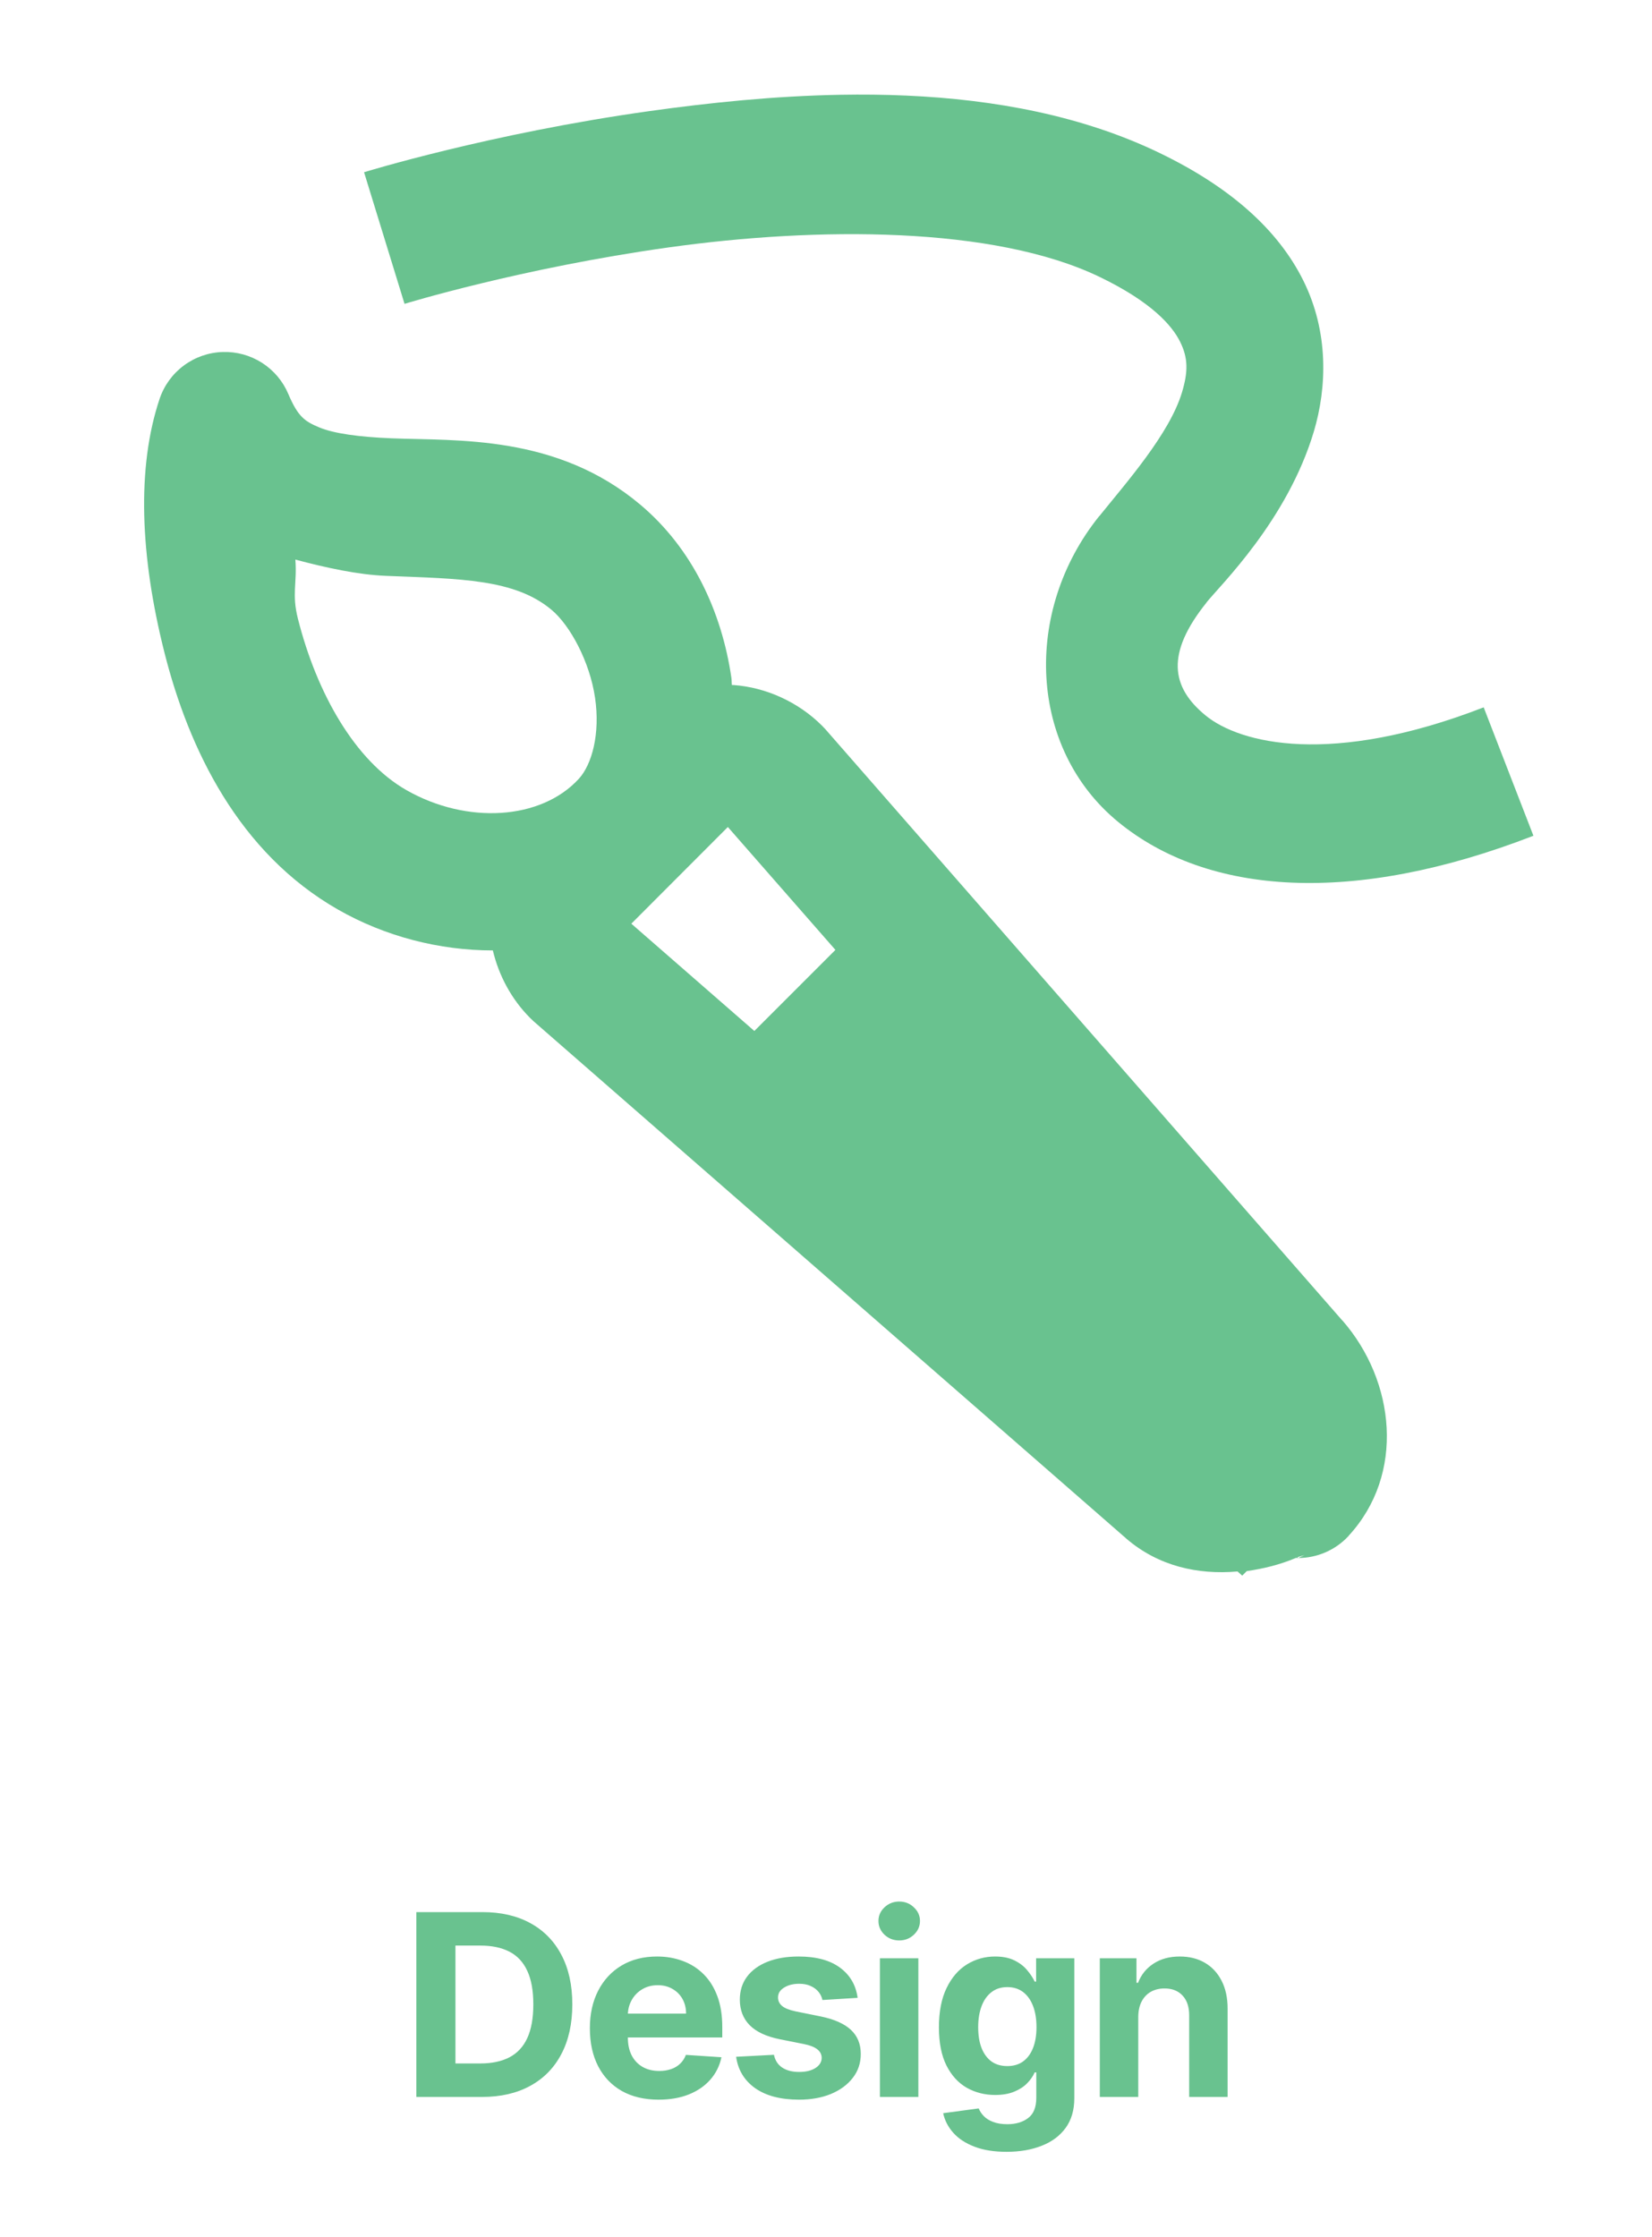 <svg width="130" height="176" viewBox="0 0 130 176" fill="none" xmlns="http://www.w3.org/2000/svg">
<path d="M66.132 7.458C60.946 7.551 55.843 8.079 51.13 8.739C38.564 10.496 28.649 13.552 28.649 13.552L31.834 23.909C31.834 23.909 40.994 21.094 52.633 19.466C64.272 17.838 78.23 17.774 86.561 21.804C90.627 23.77 92.235 25.619 92.866 26.893C93.498 28.167 93.503 29.241 93.014 30.871C92.036 34.13 88.628 37.978 86.508 40.614C86.504 40.614 86.501 40.614 86.498 40.614C80.475 48.107 80.941 58.887 87.989 64.672C95.037 70.457 106.48 71.265 120.669 65.762L116.755 55.658C104.76 60.311 97.578 58.519 94.866 56.293C92.153 54.067 91.721 51.424 94.95 47.406H94.94C96.049 46.028 101.292 40.949 103.382 33.981C104.427 30.497 104.571 26.133 102.568 22.09C100.565 18.047 96.768 14.704 91.279 12.05C85.177 9.098 78.278 7.832 71.337 7.522C69.602 7.444 67.861 7.428 66.132 7.458ZM17.53 27.697C16.423 27.73 15.353 28.102 14.464 28.762C13.575 29.422 12.91 30.339 12.558 31.389C10.751 36.785 11.018 43.74 12.939 51.342C14.859 58.944 18.78 67.102 26.597 71.57C30.298 73.684 34.562 74.785 38.784 74.786C39.252 76.768 40.259 78.641 41.715 80.097C41.8 80.184 41.888 80.269 41.979 80.351L88.592 121.029C88.603 121.039 88.613 121.05 88.624 121.06C91.156 123.24 94.273 123.925 97.384 123.652L97.754 123.98L98.114 123.621C99.428 123.435 100.734 123.115 101.986 122.584C102.039 122.588 102.091 122.592 102.144 122.594L102.113 122.531C102.286 122.455 102.473 122.43 102.652 122.372L102.144 122.594C102.891 122.595 103.63 122.441 104.315 122.143C104.999 121.844 105.615 121.407 106.122 120.859C106.126 120.852 106.129 120.845 106.133 120.838C110.597 115.985 109.791 108.669 105.646 103.911C105.643 103.911 105.639 103.911 105.636 103.911L64.937 57.362C64.855 57.271 64.77 57.182 64.683 57.097C62.827 55.246 60.295 54.086 57.721 53.902C57.679 53.899 57.637 53.905 57.594 53.902C57.57 53.707 57.581 53.503 57.552 53.31C56.789 48.134 54.5 43.161 50.369 39.694C43.803 34.182 35.981 34.696 30.818 34.489C28.236 34.385 26.258 34.107 25.126 33.632C23.994 33.157 23.457 32.815 22.682 30.987C22.255 29.984 21.534 29.133 20.615 28.546C19.695 27.959 18.62 27.663 17.53 27.697ZM23.243 44.032C25.707 44.688 28.188 45.224 30.384 45.312C36.2 45.545 40.494 45.543 43.407 47.988C44.866 49.212 46.407 52.06 46.825 54.897C47.243 57.733 46.583 60.155 45.544 61.286C42.571 64.527 36.735 64.886 31.971 62.165C27.941 59.861 24.928 54.56 23.444 48.686C22.946 46.714 23.386 45.936 23.243 44.032ZM57.277 65.074L65.741 74.744L59.361 81.123L49.681 72.681L57.277 65.074Z" fill="#69C28F"/>
<path d="M37.92 165H32.764V150.455H37.963C39.426 150.455 40.686 150.746 41.742 151.328C42.797 151.906 43.609 152.737 44.178 153.821C44.751 154.905 45.037 156.203 45.037 157.713C45.037 159.228 44.751 160.53 44.178 161.619C43.609 162.708 42.793 163.544 41.727 164.126C40.667 164.709 39.398 165 37.92 165ZM35.84 162.365H37.793C38.702 162.365 39.466 162.204 40.087 161.882C40.712 161.555 41.18 161.051 41.493 160.369C41.81 159.683 41.969 158.797 41.969 157.713C41.969 156.638 41.81 155.76 41.493 155.078C41.18 154.396 40.714 153.894 40.094 153.572C39.474 153.25 38.709 153.089 37.8 153.089H35.84V162.365ZM51.83 165.213C50.708 165.213 49.742 164.986 48.932 164.531C48.127 164.072 47.507 163.423 47.071 162.585C46.636 161.742 46.418 160.746 46.418 159.595C46.418 158.473 46.636 157.488 47.071 156.641C47.507 155.793 48.12 155.133 48.911 154.659C49.706 154.186 50.639 153.949 51.709 153.949C52.429 153.949 53.099 154.065 53.719 154.297C54.344 154.524 54.889 154.867 55.352 155.327C55.821 155.786 56.186 156.364 56.446 157.06C56.707 157.751 56.837 158.561 56.837 159.489V160.32H47.625V158.445H53.989C53.989 158.009 53.894 157.623 53.705 157.287C53.515 156.951 53.253 156.688 52.916 156.499C52.585 156.304 52.199 156.207 51.759 156.207C51.3 156.207 50.892 156.314 50.537 156.527C50.187 156.735 49.912 157.017 49.713 157.372C49.514 157.723 49.413 158.113 49.408 158.544V160.327C49.408 160.866 49.507 161.333 49.706 161.726C49.91 162.119 50.196 162.422 50.566 162.635C50.935 162.848 51.373 162.955 51.88 162.955C52.216 162.955 52.523 162.907 52.803 162.812C53.082 162.718 53.321 162.576 53.52 162.386C53.719 162.197 53.87 161.965 53.975 161.69L56.773 161.875C56.631 162.547 56.34 163.134 55.899 163.636C55.464 164.134 54.9 164.522 54.209 164.801C53.523 165.076 52.729 165.213 51.83 165.213ZM67.488 157.202L64.718 157.372C64.671 157.135 64.569 156.922 64.413 156.733C64.257 156.539 64.05 156.385 63.795 156.271C63.544 156.153 63.243 156.094 62.893 156.094C62.424 156.094 62.029 156.193 61.707 156.392C61.385 156.586 61.224 156.847 61.224 157.173C61.224 157.434 61.328 157.654 61.536 157.834C61.745 158.014 62.102 158.158 62.609 158.267L64.583 158.665C65.644 158.883 66.434 159.233 66.955 159.716C67.476 160.199 67.737 160.833 67.737 161.619C67.737 162.334 67.526 162.962 67.105 163.501C66.688 164.041 66.115 164.463 65.386 164.766C64.661 165.064 63.826 165.213 62.879 165.213C61.434 165.213 60.284 164.912 59.427 164.311C58.575 163.705 58.075 162.881 57.928 161.839L60.904 161.683C60.994 162.124 61.212 162.46 61.558 162.692C61.903 162.919 62.346 163.033 62.886 163.033C63.416 163.033 63.842 162.931 64.164 162.727C64.491 162.519 64.657 162.251 64.661 161.925C64.657 161.65 64.541 161.425 64.313 161.25C64.086 161.07 63.736 160.933 63.262 160.838L61.373 160.462C60.308 160.249 59.514 159.879 58.994 159.354C58.478 158.828 58.219 158.158 58.219 157.344C58.219 156.643 58.409 156.039 58.788 155.533C59.171 155.026 59.709 154.635 60.4 154.361C61.096 154.086 61.91 153.949 62.843 153.949C64.221 153.949 65.305 154.24 66.096 154.822C66.891 155.405 67.355 156.198 67.488 157.202ZM69.242 165V154.091H72.267V165H69.242ZM70.762 152.685C70.312 152.685 69.926 152.536 69.604 152.237C69.287 151.934 69.128 151.572 69.128 151.151C69.128 150.734 69.287 150.376 69.604 150.078C69.926 149.775 70.312 149.624 70.762 149.624C71.212 149.624 71.595 149.775 71.912 150.078C72.234 150.376 72.395 150.734 72.395 151.151C72.395 151.572 72.234 151.934 71.912 152.237C71.595 152.536 71.212 152.685 70.762 152.685ZM79.206 169.318C78.226 169.318 77.385 169.183 76.684 168.913C75.988 168.648 75.434 168.286 75.022 167.827C74.611 167.367 74.343 166.851 74.22 166.278L77.018 165.902C77.103 166.12 77.238 166.323 77.423 166.513C77.608 166.702 77.852 166.854 78.155 166.967C78.462 167.086 78.836 167.145 79.277 167.145C79.935 167.145 80.477 166.984 80.903 166.662C81.334 166.345 81.549 165.812 81.549 165.064V163.068H81.422C81.289 163.371 81.09 163.658 80.825 163.928C80.56 164.197 80.219 164.418 79.802 164.588C79.386 164.759 78.888 164.844 78.311 164.844C77.492 164.844 76.746 164.654 76.074 164.276C75.406 163.892 74.873 163.307 74.476 162.521C74.083 161.731 73.886 160.732 73.886 159.524C73.886 158.288 74.087 157.256 74.49 156.428C74.892 155.599 75.427 154.979 76.095 154.567C76.767 154.155 77.504 153.949 78.304 153.949C78.915 153.949 79.426 154.053 79.838 154.261C80.25 154.465 80.581 154.721 80.832 155.028C81.088 155.331 81.284 155.63 81.422 155.923H81.535V154.091H84.54V165.107C84.54 166.035 84.312 166.811 83.858 167.436C83.403 168.061 82.773 168.53 81.969 168.842C81.168 169.16 80.247 169.318 79.206 169.318ZM79.27 162.571C79.757 162.571 80.169 162.45 80.505 162.209C80.846 161.963 81.107 161.612 81.287 161.158C81.471 160.698 81.564 160.149 81.564 159.51C81.564 158.871 81.474 158.317 81.294 157.848C81.114 157.375 80.853 157.008 80.513 156.747C80.172 156.487 79.757 156.357 79.27 156.357C78.772 156.357 78.353 156.491 78.013 156.761C77.672 157.027 77.414 157.396 77.238 157.869C77.063 158.343 76.976 158.89 76.976 159.51C76.976 160.14 77.063 160.684 77.238 161.143C77.418 161.598 77.676 161.951 78.013 162.202C78.353 162.448 78.772 162.571 79.27 162.571ZM89.573 158.693V165H86.547V154.091H89.431V156.016H89.559C89.8 155.381 90.205 154.879 90.773 154.51C91.341 154.136 92.03 153.949 92.84 153.949C93.597 153.949 94.258 154.115 94.821 154.446C95.385 154.777 95.823 155.251 96.135 155.866C96.448 156.477 96.604 157.206 96.604 158.054V165H93.579V158.594C93.583 157.926 93.413 157.405 93.067 157.031C92.722 156.652 92.246 156.463 91.64 156.463C91.232 156.463 90.873 156.551 90.56 156.726C90.252 156.901 90.011 157.157 89.836 157.493C89.665 157.824 89.578 158.224 89.573 158.693Z" fill="#69C28F"/>
</svg>
